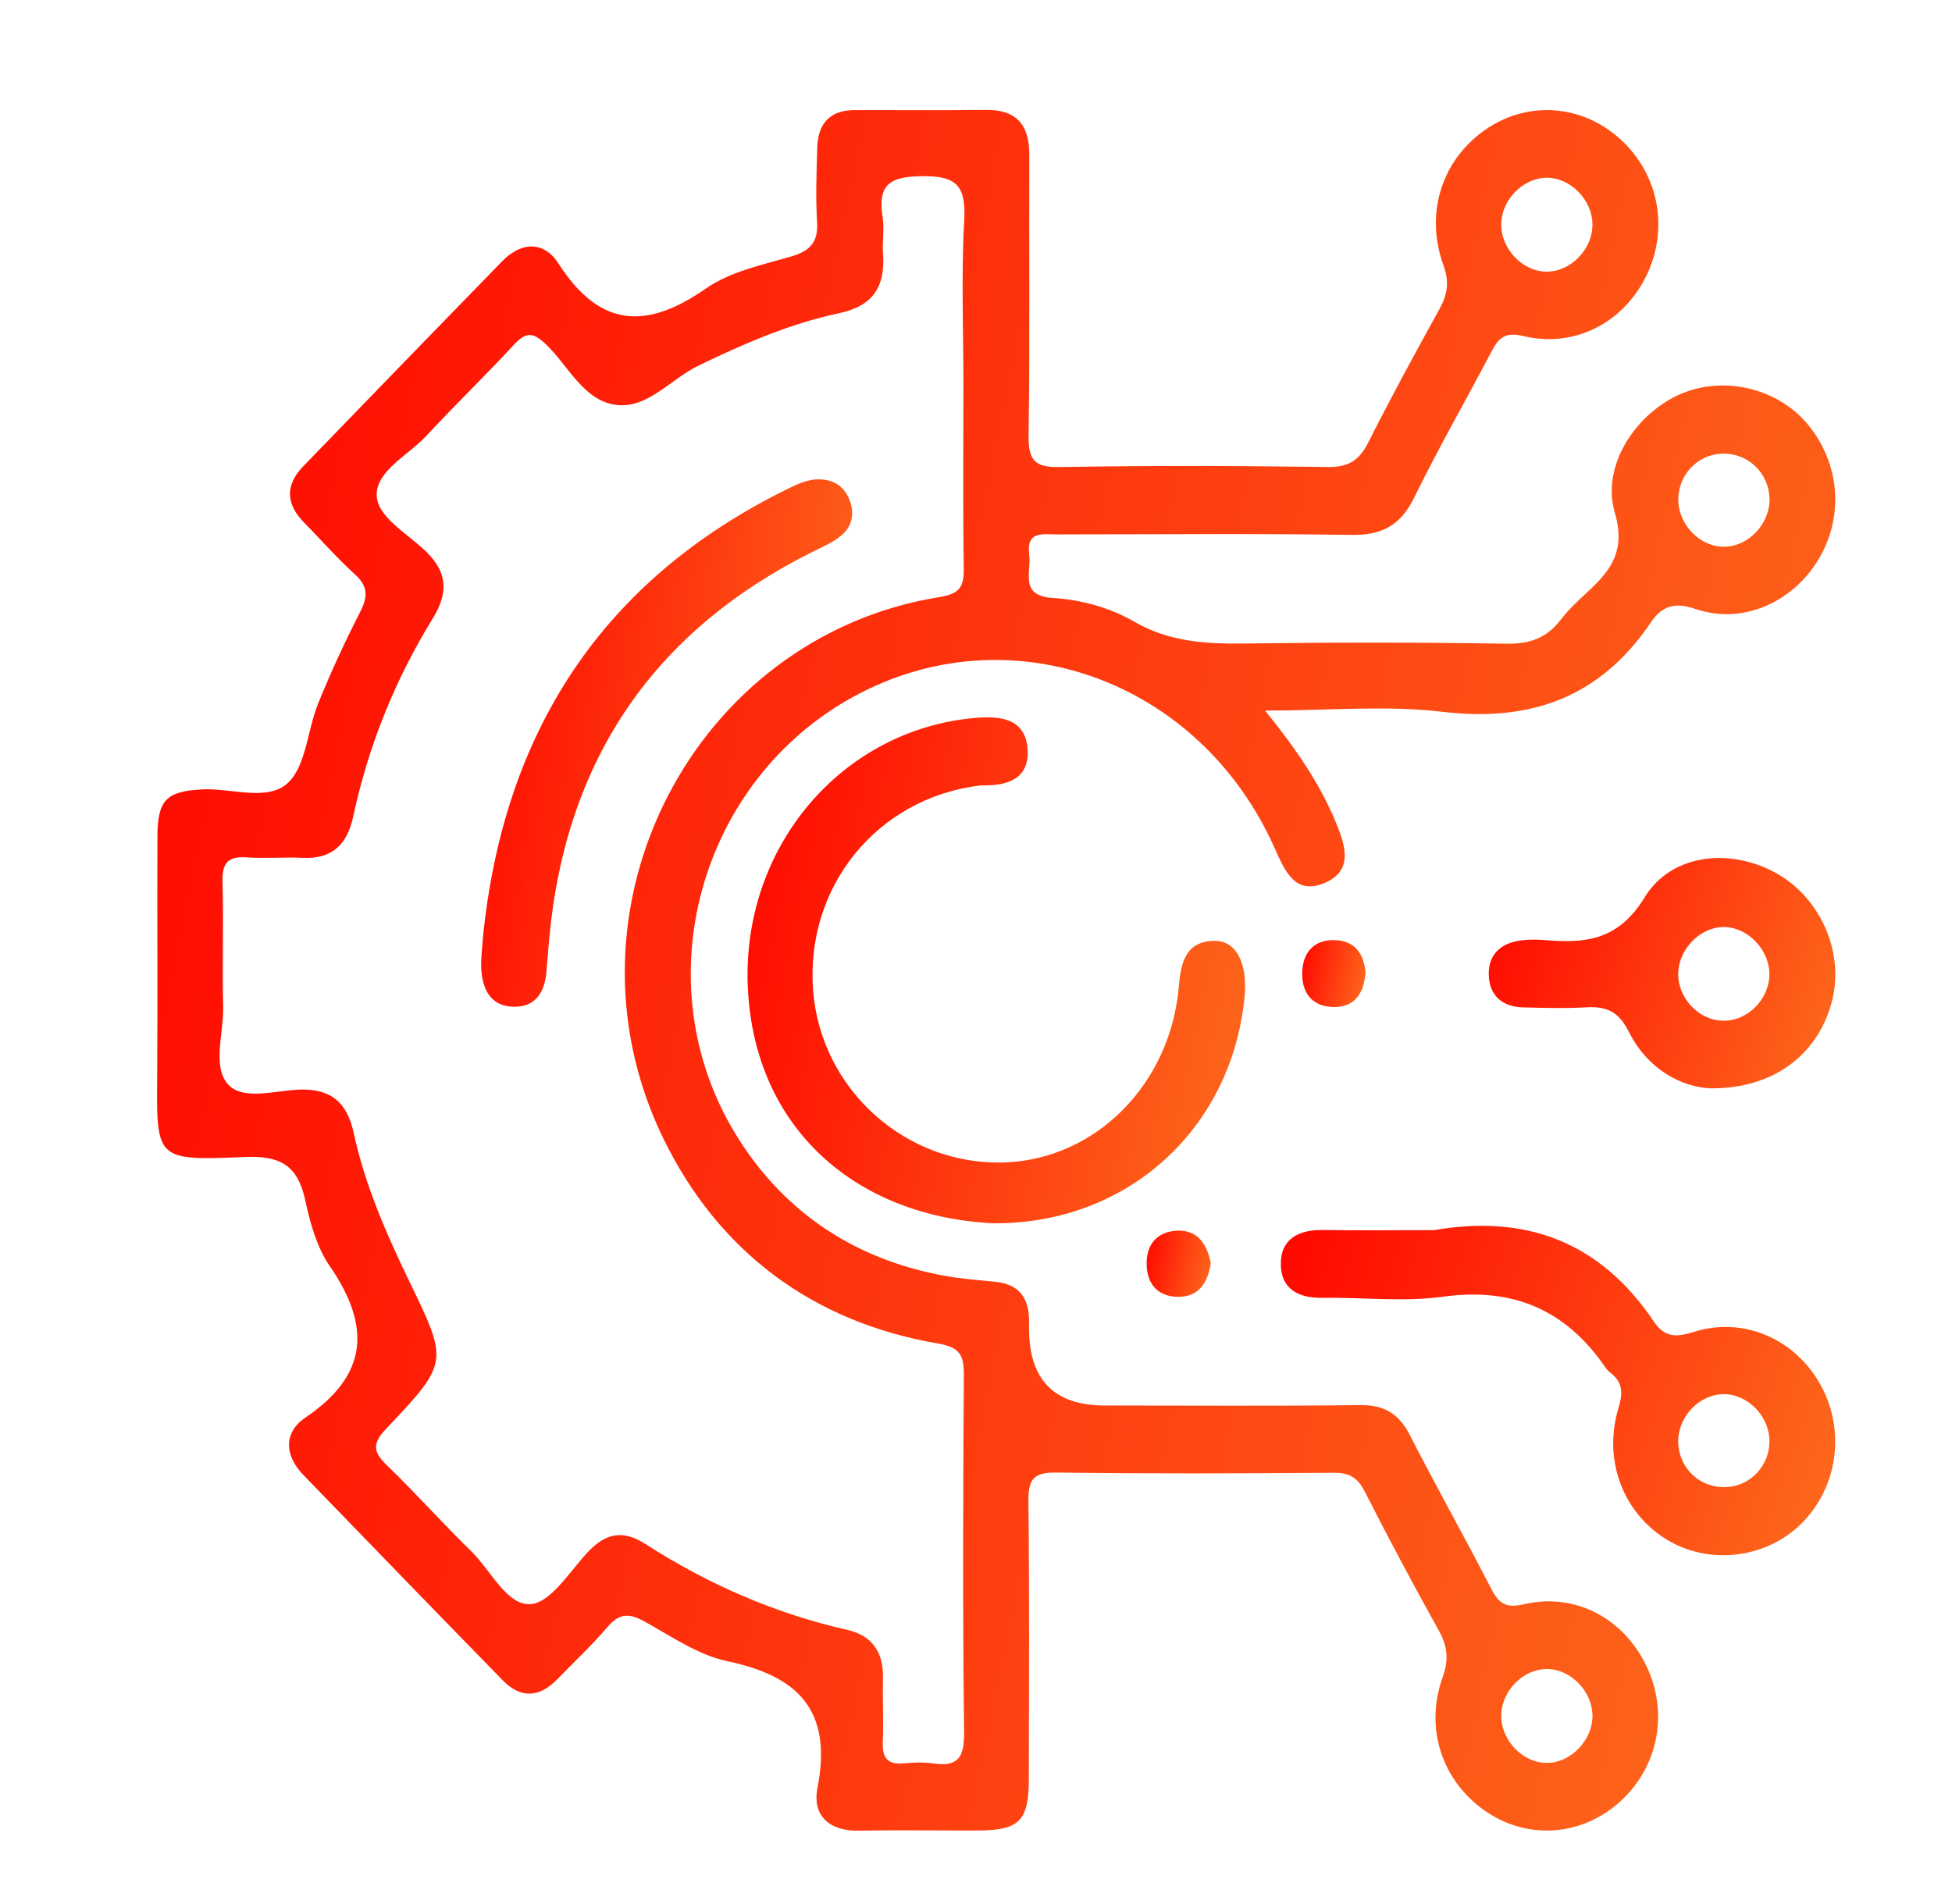 <svg width="41" height="40" viewBox="0 0 41 40" fill="none" xmlns="http://www.w3.org/2000/svg">
<g clip-path="url(#clip0_175_1150)">
<path d="M26.571 14.928C27.226 15.735 27.723 16.462 28.064 17.29C28.264 17.775 28.427 18.299 27.814 18.553C27.201 18.807 26.986 18.297 26.775 17.823C25.202 14.284 21.203 12.845 17.931 14.634C14.694 16.402 13.508 20.629 15.445 23.816C16.484 25.527 18.07 26.531 20.035 26.834C20.329 26.879 20.628 26.898 20.925 26.93C21.393 26.982 21.612 27.26 21.614 27.736C21.614 27.807 21.614 27.878 21.614 27.949C21.628 29.001 22.157 29.527 23.203 29.527C24.993 29.527 26.783 29.54 28.572 29.519C29.07 29.513 29.382 29.696 29.613 30.149C30.168 31.235 30.766 32.296 31.323 33.378C31.489 33.699 31.639 33.789 32.016 33.701C33.085 33.451 34.107 34.001 34.583 35.002C35.05 35.985 34.835 37.106 34.04 37.838C33.23 38.583 32.071 38.663 31.182 38.036C30.288 37.406 29.918 36.305 30.302 35.234C30.437 34.857 30.401 34.577 30.216 34.246C29.681 33.285 29.163 32.313 28.663 31.331C28.515 31.041 28.338 30.939 28.021 30.941C26.071 30.955 24.121 30.962 22.171 30.936C21.713 30.931 21.596 31.078 21.601 31.534C21.623 33.471 21.612 35.408 21.61 37.346C21.61 38.262 21.418 38.453 20.515 38.456C19.689 38.458 18.863 38.444 18.037 38.46C17.427 38.471 17.054 38.147 17.17 37.562C17.494 35.911 16.744 35.207 15.274 34.898C14.665 34.77 14.102 34.378 13.54 34.066C13.23 33.894 13.017 33.88 12.768 34.172C12.435 34.562 12.06 34.913 11.703 35.281C11.327 35.666 10.937 35.687 10.559 35.3C9.159 33.867 7.767 32.428 6.375 30.99C5.97 30.573 5.954 30.093 6.417 29.779C7.737 28.887 7.795 27.861 6.925 26.596C6.656 26.206 6.513 25.696 6.412 25.217C6.256 24.484 5.885 24.278 5.164 24.306C3.203 24.387 3.29 24.376 3.303 22.387C3.313 20.781 3.3 19.174 3.307 17.569C3.31 16.8 3.499 16.625 4.244 16.584C4.857 16.552 5.612 16.844 6.042 16.452C6.43 16.098 6.455 15.34 6.682 14.779C6.947 14.128 7.241 13.487 7.561 12.864C7.724 12.546 7.741 12.325 7.459 12.07C7.081 11.727 6.742 11.339 6.383 10.974C6.005 10.588 5.988 10.192 6.365 9.801C7.756 8.36 9.151 6.923 10.548 5.488C10.952 5.073 11.425 5.062 11.728 5.533C12.596 6.889 13.579 6.931 14.824 6.063C15.338 5.705 16.007 5.566 16.621 5.387C17.018 5.271 17.189 5.089 17.162 4.653C17.13 4.136 17.151 3.614 17.166 3.094C17.181 2.583 17.445 2.313 17.948 2.313C18.866 2.312 19.784 2.32 20.701 2.309C21.335 2.3 21.622 2.604 21.619 3.255C21.611 5.215 21.634 7.177 21.604 9.138C21.596 9.665 21.73 9.821 22.251 9.812C24.132 9.78 26.014 9.785 27.895 9.811C28.325 9.817 28.554 9.669 28.745 9.285C29.219 8.343 29.724 7.417 30.233 6.495C30.401 6.19 30.448 5.934 30.319 5.575C29.918 4.468 30.294 3.346 31.211 2.716C32.088 2.116 33.212 2.191 34.014 2.907C34.82 3.624 35.056 4.749 34.608 5.734C34.142 6.757 33.094 7.326 31.992 7.059C31.588 6.961 31.465 7.122 31.312 7.414C30.778 8.43 30.207 9.426 29.702 10.457C29.413 11.047 29.012 11.247 28.387 11.237C26.322 11.207 24.258 11.226 22.192 11.227C21.902 11.227 21.55 11.149 21.618 11.656C21.666 12.021 21.401 12.518 22.115 12.562C22.703 12.6 23.303 12.759 23.823 13.06C24.556 13.485 25.329 13.53 26.139 13.519C27.974 13.494 29.809 13.493 31.645 13.523C32.124 13.53 32.481 13.409 32.775 13.026C32.931 12.824 33.118 12.645 33.306 12.472C33.803 12.013 34.163 11.609 33.916 10.763C33.635 9.794 34.336 8.723 35.251 8.299C36.157 7.88 37.309 8.135 37.955 8.897C38.656 9.726 38.743 10.872 38.175 11.786C37.621 12.675 36.581 13.125 35.611 12.793C35.175 12.643 34.908 12.73 34.676 13.074C33.602 14.666 32.135 15.172 30.29 14.953C29.114 14.814 27.91 14.928 26.569 14.928H26.571ZM20.236 8.1C20.236 6.943 20.188 5.782 20.253 4.629C20.294 3.886 20.075 3.691 19.362 3.701C18.71 3.711 18.429 3.859 18.538 4.556C18.578 4.809 18.528 5.076 18.547 5.335C18.597 6.035 18.325 6.43 17.628 6.579C16.593 6.799 15.623 7.22 14.667 7.683C14.093 7.961 13.613 8.579 12.957 8.508C12.262 8.433 11.94 7.681 11.46 7.227C11.191 6.973 11.043 6.974 10.797 7.24C10.197 7.89 9.56 8.504 8.958 9.153C8.583 9.558 7.916 9.882 7.912 10.388C7.908 10.851 8.543 11.2 8.926 11.564C9.402 12.016 9.426 12.446 9.088 12.996C8.297 14.28 7.737 15.669 7.418 17.157C7.29 17.752 6.964 18.053 6.354 18.022C5.965 18.002 5.573 18.04 5.184 18.012C4.8 17.985 4.661 18.117 4.673 18.526C4.699 19.4 4.665 20.275 4.687 21.148C4.701 21.708 4.45 22.416 4.797 22.788C5.118 23.13 5.799 22.901 6.319 22.89C6.958 22.877 7.292 23.167 7.428 23.795C7.662 24.883 8.104 25.895 8.581 26.885C9.415 28.608 9.44 28.615 8.113 30.013C7.799 30.344 7.846 30.514 8.14 30.797C8.743 31.378 9.3 32.008 9.9 32.591C10.31 32.99 10.646 33.735 11.145 33.699C11.568 33.67 11.964 33.017 12.342 32.611C12.716 32.209 13.083 32.13 13.557 32.437C14.867 33.28 16.273 33.895 17.787 34.238C18.311 34.356 18.558 34.698 18.546 35.254C18.536 35.702 18.56 36.151 18.542 36.6C18.528 36.938 18.651 37.075 18.979 37.045C19.184 37.026 19.396 37.017 19.598 37.046C20.104 37.123 20.257 36.938 20.25 36.396C20.22 33.893 20.228 31.388 20.245 28.884C20.247 28.455 20.152 28.303 19.697 28.224C17.082 27.777 15.086 26.302 13.923 23.897C11.602 19.1 14.573 13.374 19.73 12.544C20.159 12.475 20.25 12.33 20.243 11.929C20.224 10.653 20.236 9.378 20.236 8.102V8.1ZM37.166 10.463C37.147 9.92 36.698 9.505 36.157 9.531C35.649 9.555 35.251 9.979 35.251 10.496C35.251 11.025 35.712 11.496 36.224 11.486C36.737 11.476 37.185 10.99 37.167 10.464L37.166 10.463ZM33.448 4.722C33.448 4.198 32.983 3.725 32.474 3.735C31.991 3.745 31.552 4.185 31.533 4.684C31.512 5.207 31.961 5.695 32.471 5.707C32.979 5.718 33.447 5.247 33.448 4.722ZM32.511 37.035C33.019 37.022 33.47 36.529 33.448 36.009C33.426 35.514 32.985 35.07 32.503 35.063C31.992 35.056 31.53 35.528 31.533 36.053C31.536 36.58 32.002 37.048 32.511 37.035Z" fill="url(#paint0_linear_175_1150)"/>
<path d="M20.901 25.701C17.977 25.572 15.855 23.703 15.709 20.776C15.559 17.794 17.693 15.311 20.501 15.081C21.021 15.039 21.542 15.095 21.584 15.746C21.625 16.357 21.162 16.51 20.647 16.499C20.624 16.499 20.602 16.5 20.578 16.503C18.424 16.765 16.909 18.63 17.079 20.812C17.242 22.897 19.043 24.504 21.122 24.42C23.014 24.343 24.575 22.785 24.758 20.746C24.805 20.224 24.895 19.783 25.494 19.765C25.966 19.751 26.212 20.235 26.14 20.955C25.865 23.725 23.681 25.703 20.899 25.699L20.901 25.701Z" fill="url(#paint1_linear_175_1150)"/>
<path d="M30.055 25.843C30.078 25.843 30.101 25.846 30.123 25.843C32.05 25.508 33.616 26.087 34.746 27.775C34.964 28.1 35.217 28.096 35.574 27.982C36.614 27.653 37.691 28.122 38.229 29.075C38.769 30.032 38.61 31.234 37.842 32.003C37.094 32.751 35.874 32.891 34.982 32.328C34.078 31.757 33.666 30.654 33.998 29.568C34.095 29.25 34.078 29.031 33.822 28.836C33.786 28.808 33.751 28.774 33.725 28.735C32.888 27.508 31.77 27.041 30.311 27.241C29.478 27.356 28.617 27.252 27.769 27.265C27.289 27.272 26.914 27.089 26.903 26.579C26.89 26.025 27.278 25.832 27.787 25.84C28.543 25.853 29.301 25.843 30.057 25.843H30.055ZM36.188 29.289C35.674 29.301 35.229 29.785 35.25 30.314C35.271 30.859 35.715 31.268 36.26 31.241C36.768 31.217 37.167 30.791 37.166 30.275C37.164 29.745 36.7 29.278 36.188 29.289Z" fill="url(#paint2_linear_175_1150)"/>
<path d="M35.932 22.864C35.313 22.839 34.604 22.461 34.211 21.674C33.987 21.227 33.724 21.139 33.304 21.163C32.87 21.188 32.433 21.173 31.997 21.164C31.568 21.156 31.284 20.927 31.27 20.485C31.255 20.039 31.541 19.806 31.956 19.755C32.115 19.735 32.278 19.736 32.438 19.749C33.289 19.82 33.983 19.769 34.546 18.849C35.123 17.908 36.387 17.814 37.337 18.36C38.246 18.883 38.733 20.008 38.485 21.009C38.207 22.127 37.284 22.872 35.933 22.864H35.932ZM37.164 20.462C37.164 19.94 36.692 19.464 36.187 19.475C35.707 19.486 35.268 19.934 35.25 20.431C35.231 20.959 35.674 21.435 36.191 21.444C36.707 21.453 37.165 20.991 37.164 20.462Z" fill="url(#paint3_linear_175_1150)"/>
<path d="M28.681 20.441C28.644 20.903 28.426 21.172 27.987 21.155C27.546 21.138 27.332 20.84 27.353 20.408C27.371 20.007 27.599 19.75 28.006 19.75C28.448 19.75 28.651 20.026 28.681 20.439V20.441Z" fill="url(#paint4_linear_175_1150)"/>
<path d="M25.432 26.54C25.37 26.954 25.168 27.257 24.727 27.244C24.333 27.234 24.094 26.99 24.084 26.567C24.075 26.145 24.302 25.888 24.693 25.856C25.133 25.821 25.351 26.112 25.432 26.54Z" fill="url(#paint5_linear_175_1150)"/>
<path d="M10.142 19.711C10.575 15.356 12.665 12.187 16.516 10.284C16.74 10.174 16.97 10.059 17.234 10.071C17.544 10.085 17.753 10.243 17.856 10.537C17.951 10.809 17.887 11.067 17.678 11.243C17.506 11.39 17.289 11.483 17.085 11.584C13.766 13.233 11.885 15.923 11.536 19.718C11.514 19.953 11.497 20.189 11.477 20.423C11.438 20.854 11.241 21.156 10.796 21.15C10.31 21.145 10.133 20.792 10.108 20.346C10.097 20.136 10.13 19.923 10.142 19.711Z" fill="url(#paint6_linear_175_1150)"/>
</g>
<defs>
<linearGradient id="paint0_linear_175_1150" x1="3.005" y1="6.662" x2="43.396" y2="15.014" gradientUnits="userSpaceOnUse">
<stop stop-color="#FF0700"/>
<stop offset="1" stop-color="#FD6C1D"/>
</linearGradient>
<linearGradient id="paint1_linear_175_1150" x1="15.614" y1="16.351" x2="27.581" y2="18.845" gradientUnits="userSpaceOnUse">
<stop stop-color="#FF0700"/>
<stop offset="1" stop-color="#FD6C1D"/>
</linearGradient>
<linearGradient id="paint2_linear_175_1150" x1="26.805" y1="26.585" x2="39.148" y2="30.99" gradientUnits="userSpaceOnUse">
<stop stop-color="#FF0700"/>
<stop offset="1" stop-color="#FD6C1D"/>
</linearGradient>
<linearGradient id="paint3_linear_175_1150" x1="31.209" y1="18.608" x2="39.103" y2="21.127" gradientUnits="userSpaceOnUse">
<stop stop-color="#FF0700"/>
<stop offset="1" stop-color="#FD6C1D"/>
</linearGradient>
<linearGradient id="paint4_linear_175_1150" x1="27.34" y1="19.919" x2="28.868" y2="20.226" gradientUnits="userSpaceOnUse">
<stop stop-color="#FF0700"/>
<stop offset="1" stop-color="#FD6C1D"/>
</linearGradient>
<linearGradient id="paint5_linear_175_1150" x1="24.073" y1="26.021" x2="25.618" y2="26.339" gradientUnits="userSpaceOnUse">
<stop stop-color="#FF0700"/>
<stop offset="1" stop-color="#FD6C1D"/>
</linearGradient>
<linearGradient id="paint6_linear_175_1150" x1="10.04" y1="11.405" x2="19.15" y2="12.763" gradientUnits="userSpaceOnUse">
<stop stop-color="#FF0700"/>
<stop offset="1" stop-color="#FD6C1D"/>
</linearGradient>
<clipPath id="clip0_175_1150">
<rect width="35.25" height="36.154" fill="white" transform="translate(3.293 2.309)"/>
</clipPath>
</defs>
</svg>
